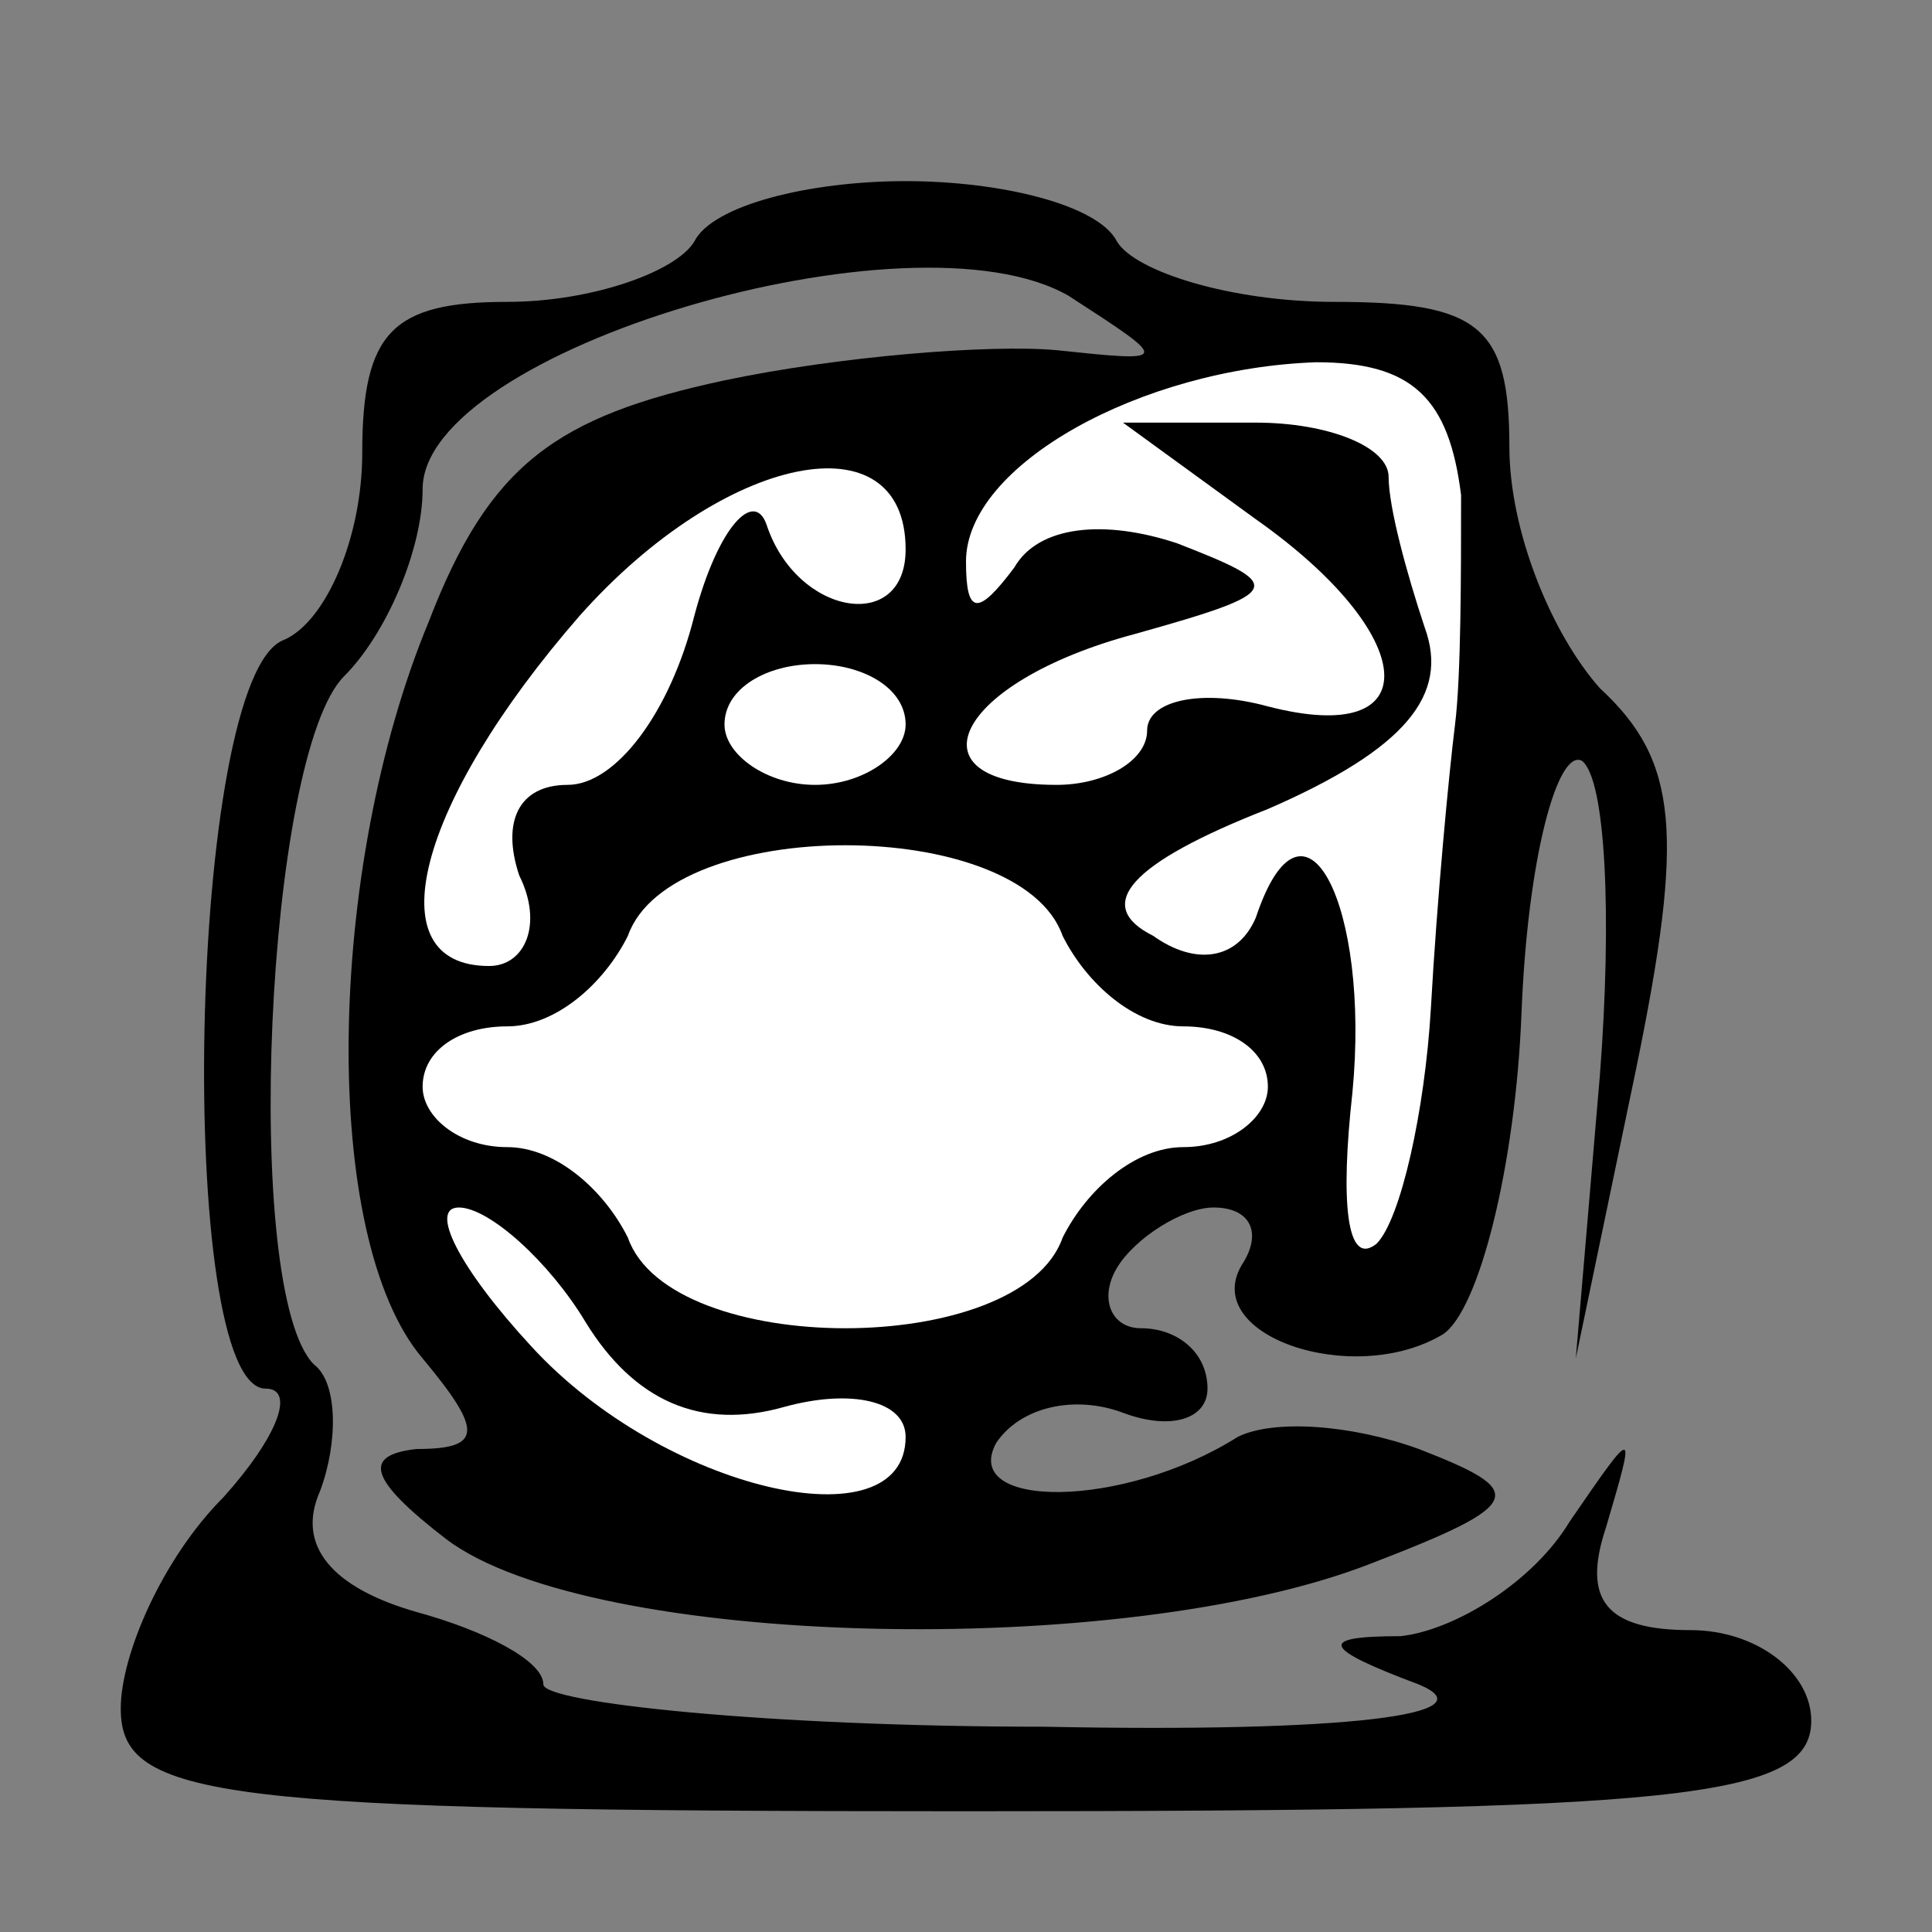 <?xml version="1.0" standalone="no"?>
<!DOCTYPE svg PUBLIC "-//W3C//DTD SVG 20010904//EN"
 "http://www.w3.org/TR/2001/REC-SVG-20010904/DTD/svg10.dtd">
<svg version="1.0" xmlns="http://www.w3.org/2000/svg"
 width="32pt" height="32pt" viewBox="0 0 32 32"
 preserveAspectRatio="xMidYMid meet">
<rect x="0" y="0" width="32" height="32" fill="#808080" stroke="none"/>
<g transform="translate(0,32) scale(0.1,-0.1)"
fill="#000000" stroke="none">
<path fill="#000000" stroke="none" d="M115 280 c-3 -5 -17 -10 -31 -10 -19 0
-24 -5 -24 -25 0 -14 -6 -28 -13 -31 -16 -6 -18 -124 -3 -124 5 0 2 -8 -7 -18
-10 -10 -17 -26 -17 -35 0 -15 16 -17 140 -17 118 0 140 2 140 15 0 8 -9 15
-20 15 -14 0 -18 5 -14 17 5 17 5 17 -6 1 -6 -10 -19 -18 -28 -19 -14 0 -13
-2 3 -8 12 -5 -12 -8 -62 -7 -46 0 -83 4 -83 7 0 4 -10 9 -21 12 -14 4 -20 11
-16 20 3 8 3 18 -1 21 -12 12 -8 101 5 114 7 7 13 21 13 31 0 23 81 47 107 32
17 -11 17 -11 -2 -9 -11 1 -36 -1 -55 -5 -28 -6 -39 -14 -49 -40 -17 -41 -18
-102 -1 -122 10 -12 10 -15 -1 -15 -9 -1 -8 -5 5 -15 24 -18 112 -20 153 -4
26 10 26 12 8 19 -11 4 -24 5 -30 2 -19 -12 -46 -12 -40 -1 4 6 13 8 21 5 8
-3 14 -1 14 4 0 6 -5 10 -11 10 -5 0 -7 5 -4 10 3 5 11 10 16 10 6 0 8 -4 5
-9 -8 -12 18 -21 33 -12 6 4 12 28 13 53 1 26 6 44 10 42 4 -3 5 -26 3 -52
l-4 -47 10 48 c8 39 7 51 -6 63 -8 9 -15 26 -15 40 0 20 -5 24 -29 24 -17 0
-33 5 -36 10 -3 6 -19 10 -35 10 -16 0 -32 -4 -35 -10z"/>
<path fill="#ffffff" stroke="none" d="M242 238 c0 -13 0 -30 -1 -38 -1 -8 -3
-29 -4 -47 -1 -17 -5 -35 -9 -39 -5 -4 -6 7 -4 25 3 31 -8 53 -16 29 -3 -7
-10 -8 -17 -3 -10 5 -4 12 19 21 23 10 30 19 26 30 -3 9 -6 20 -6 25 0 5 -10
9 -22 9 l-22 0 22 -16 c27 -19 29 -38 2 -31 -11 3 -20 1 -20 -4 0 -5 -7 -9
-15 -9 -25 0 -17 17 13 25 25 7 25 8 7 15 -12 4 -23 3 -27 -4 -6 -8 -8 -8 -8
1 0 16 29 32 58 33 16 0 22 -6 24 -22z"/>
<path fill="#ffffff" stroke="none" d="M150 229 c0 -14 -18 -11 -23 4 -2 6 -8
0 -12 -15 -4 -16 -13 -28 -21 -28 -8 0 -11 -6 -8 -15 4 -8 1 -15 -5 -15 -19 0
-12 27 15 58 24 27 54 33 54 11z"/>
<path fill="#ffffff" stroke="none" d="M150 200 c0 -5 -7 -10 -15 -10 -8 0
-15 5 -15 10 0 6 7 10 15 10 8 0 15 -4 15 -10z"/>
<path fill="#ffffff" stroke="none" d="M176 165 c4 -8 12 -15 20 -15 8 0 14
-4 14 -10 0 -5 -6 -10 -14 -10 -8 0 -16 -7 -20 -15 -7 -20 -65 -20 -72 0 -4 8
-12 15 -20 15 -8 0 -14 5 -14 10 0 6 6 10 14 10 8 0 16 7 20 15 7 20 65 20 72
0z"/>
<path fill="#ffffff" stroke="none" d="M97 101 c8 -13 19 -18 33 -14 11 3 20
1 20 -5 0 -18 -40 -9 -62 15 -12 13 -17 23 -12 23 5 0 15 -9 21 -19z"/>
</g>
</svg>
